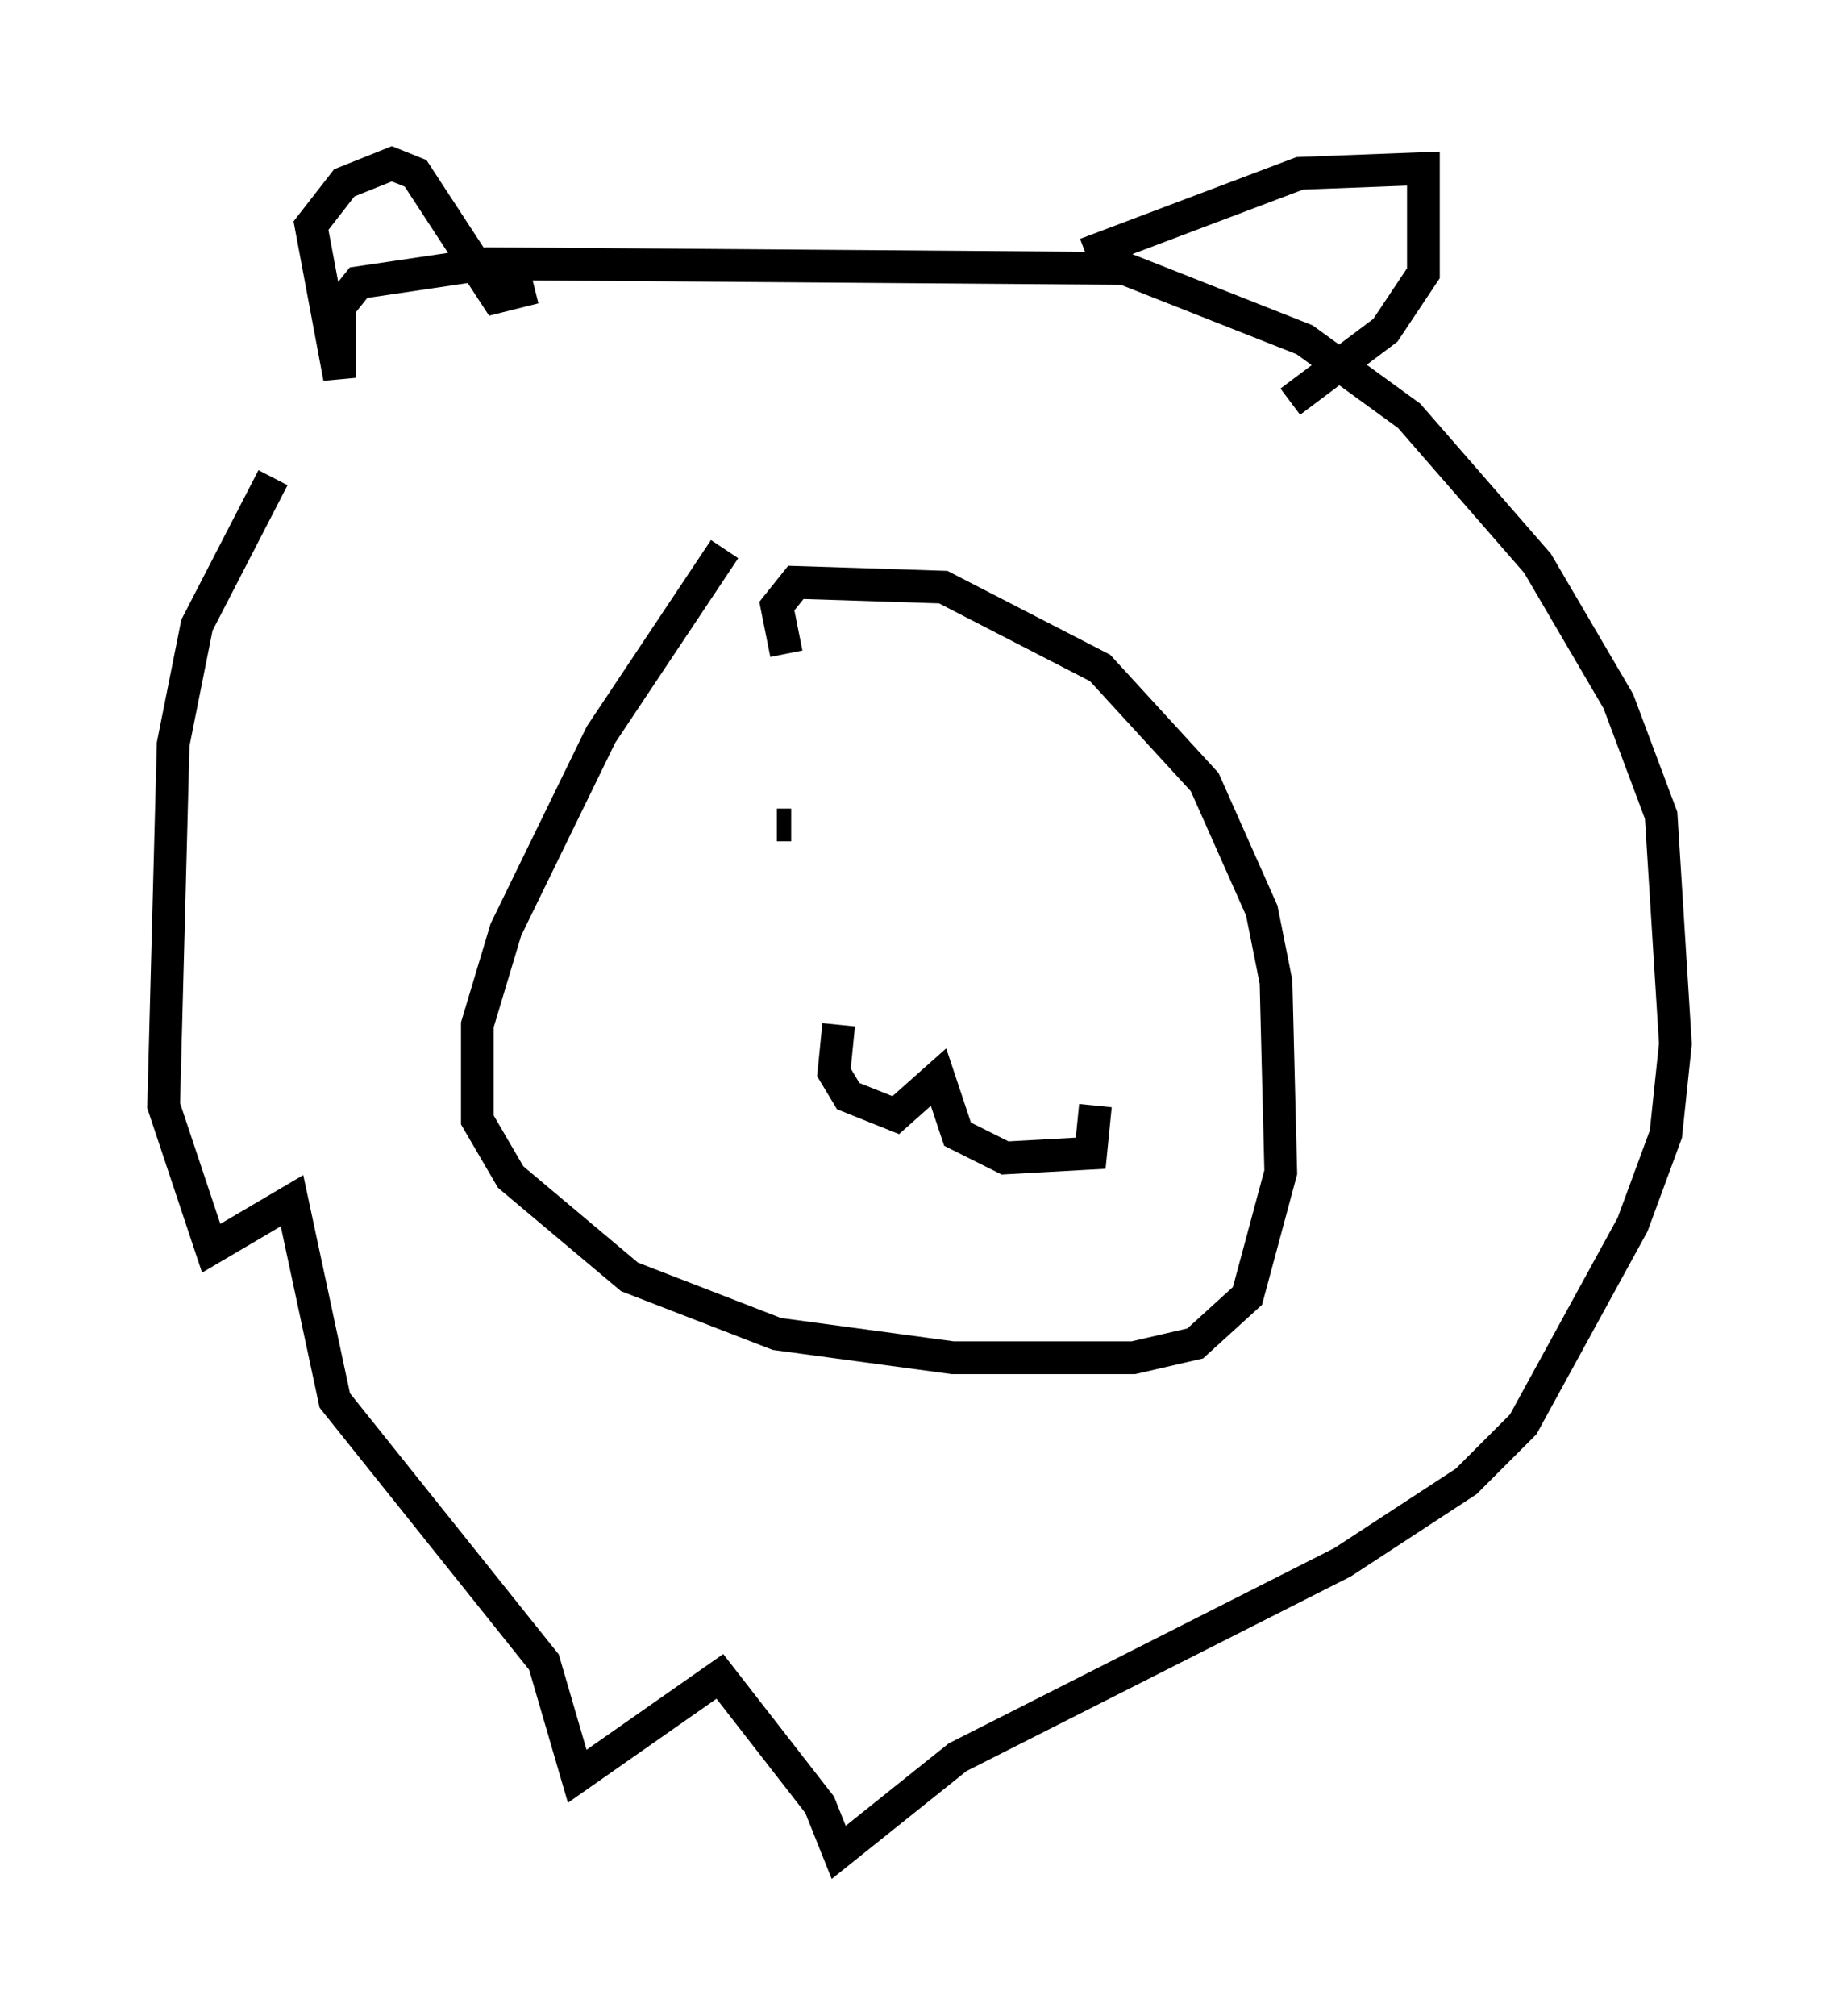 <?xml version="1.0" encoding="utf-8" ?>
<svg baseProfile="full" height="61.564" version="1.1" width="56.19" xmlns="http://www.w3.org/2000/svg" xmlns:ev="http://www.w3.org/2001/xml-events" xmlns:xlink="http://www.w3.org/1999/xlink"><defs /><rect fill="white" height="61.564" width="56.19" x="0" y="0" /><path d="M12.989, 11.246 m-4.648, 3.341 l-2.324, 4.503 -0.726, 3.631 l-0.291, 11.039 1.453, 4.358 l2.469, -1.453 1.307, 6.101 l6.391, 7.989 1.017, 3.486 l4.358, -3.05 3.05, 3.922 l0.581, 1.453 3.631, -2.905 l11.765, -5.955 3.777, -2.469 l1.743, -1.743 3.341, -6.101 l1.017, -2.76 0.291, -2.76 l-0.436, -6.972 -1.307, -3.486 l-2.469, -4.212 -3.922, -4.503 l-3.196, -2.324 -5.52, -2.179 l-19.464, -0.145 -3.922, 0.581 l-0.581, 0.726 0.0, 2.179 l-0.872, -4.648 1.017, -1.307 l1.453, -0.581 0.726, 0.291 l2.469, 3.777 1.162, -0.291 m16.849, -1.017 l6.536, -2.469 3.777, -0.145 l0.0, 3.196 -1.162, 1.743 l-2.905, 2.179 m-17.285, 4.503 l-3.777, 5.665 -2.905, 5.955 l-0.872, 2.905 0.0, 2.905 l1.017, 1.743 3.631, 3.05 l4.503, 1.743 5.374, 0.726 l5.52, 0.0 1.888, -0.436 l1.598, -1.453 1.017, -3.777 l-0.145, -5.81 -0.436, -2.179 l-1.743, -3.922 -3.196, -3.486 l-4.793, -2.469 -4.503, -0.145 l-0.581, 0.726 0.291, 1.453 m1.598, 11.33 l-0.145, 1.453 0.436, 0.726 l1.453, 0.581 1.307, -1.162 l0.581, 1.743 1.453, 0.726 l2.615, -0.145 0.145, -1.453 m-9.732, -8.57 l0.436, 0.0 " fill="none" stroke="black" stroke-width="1" /></svg>
